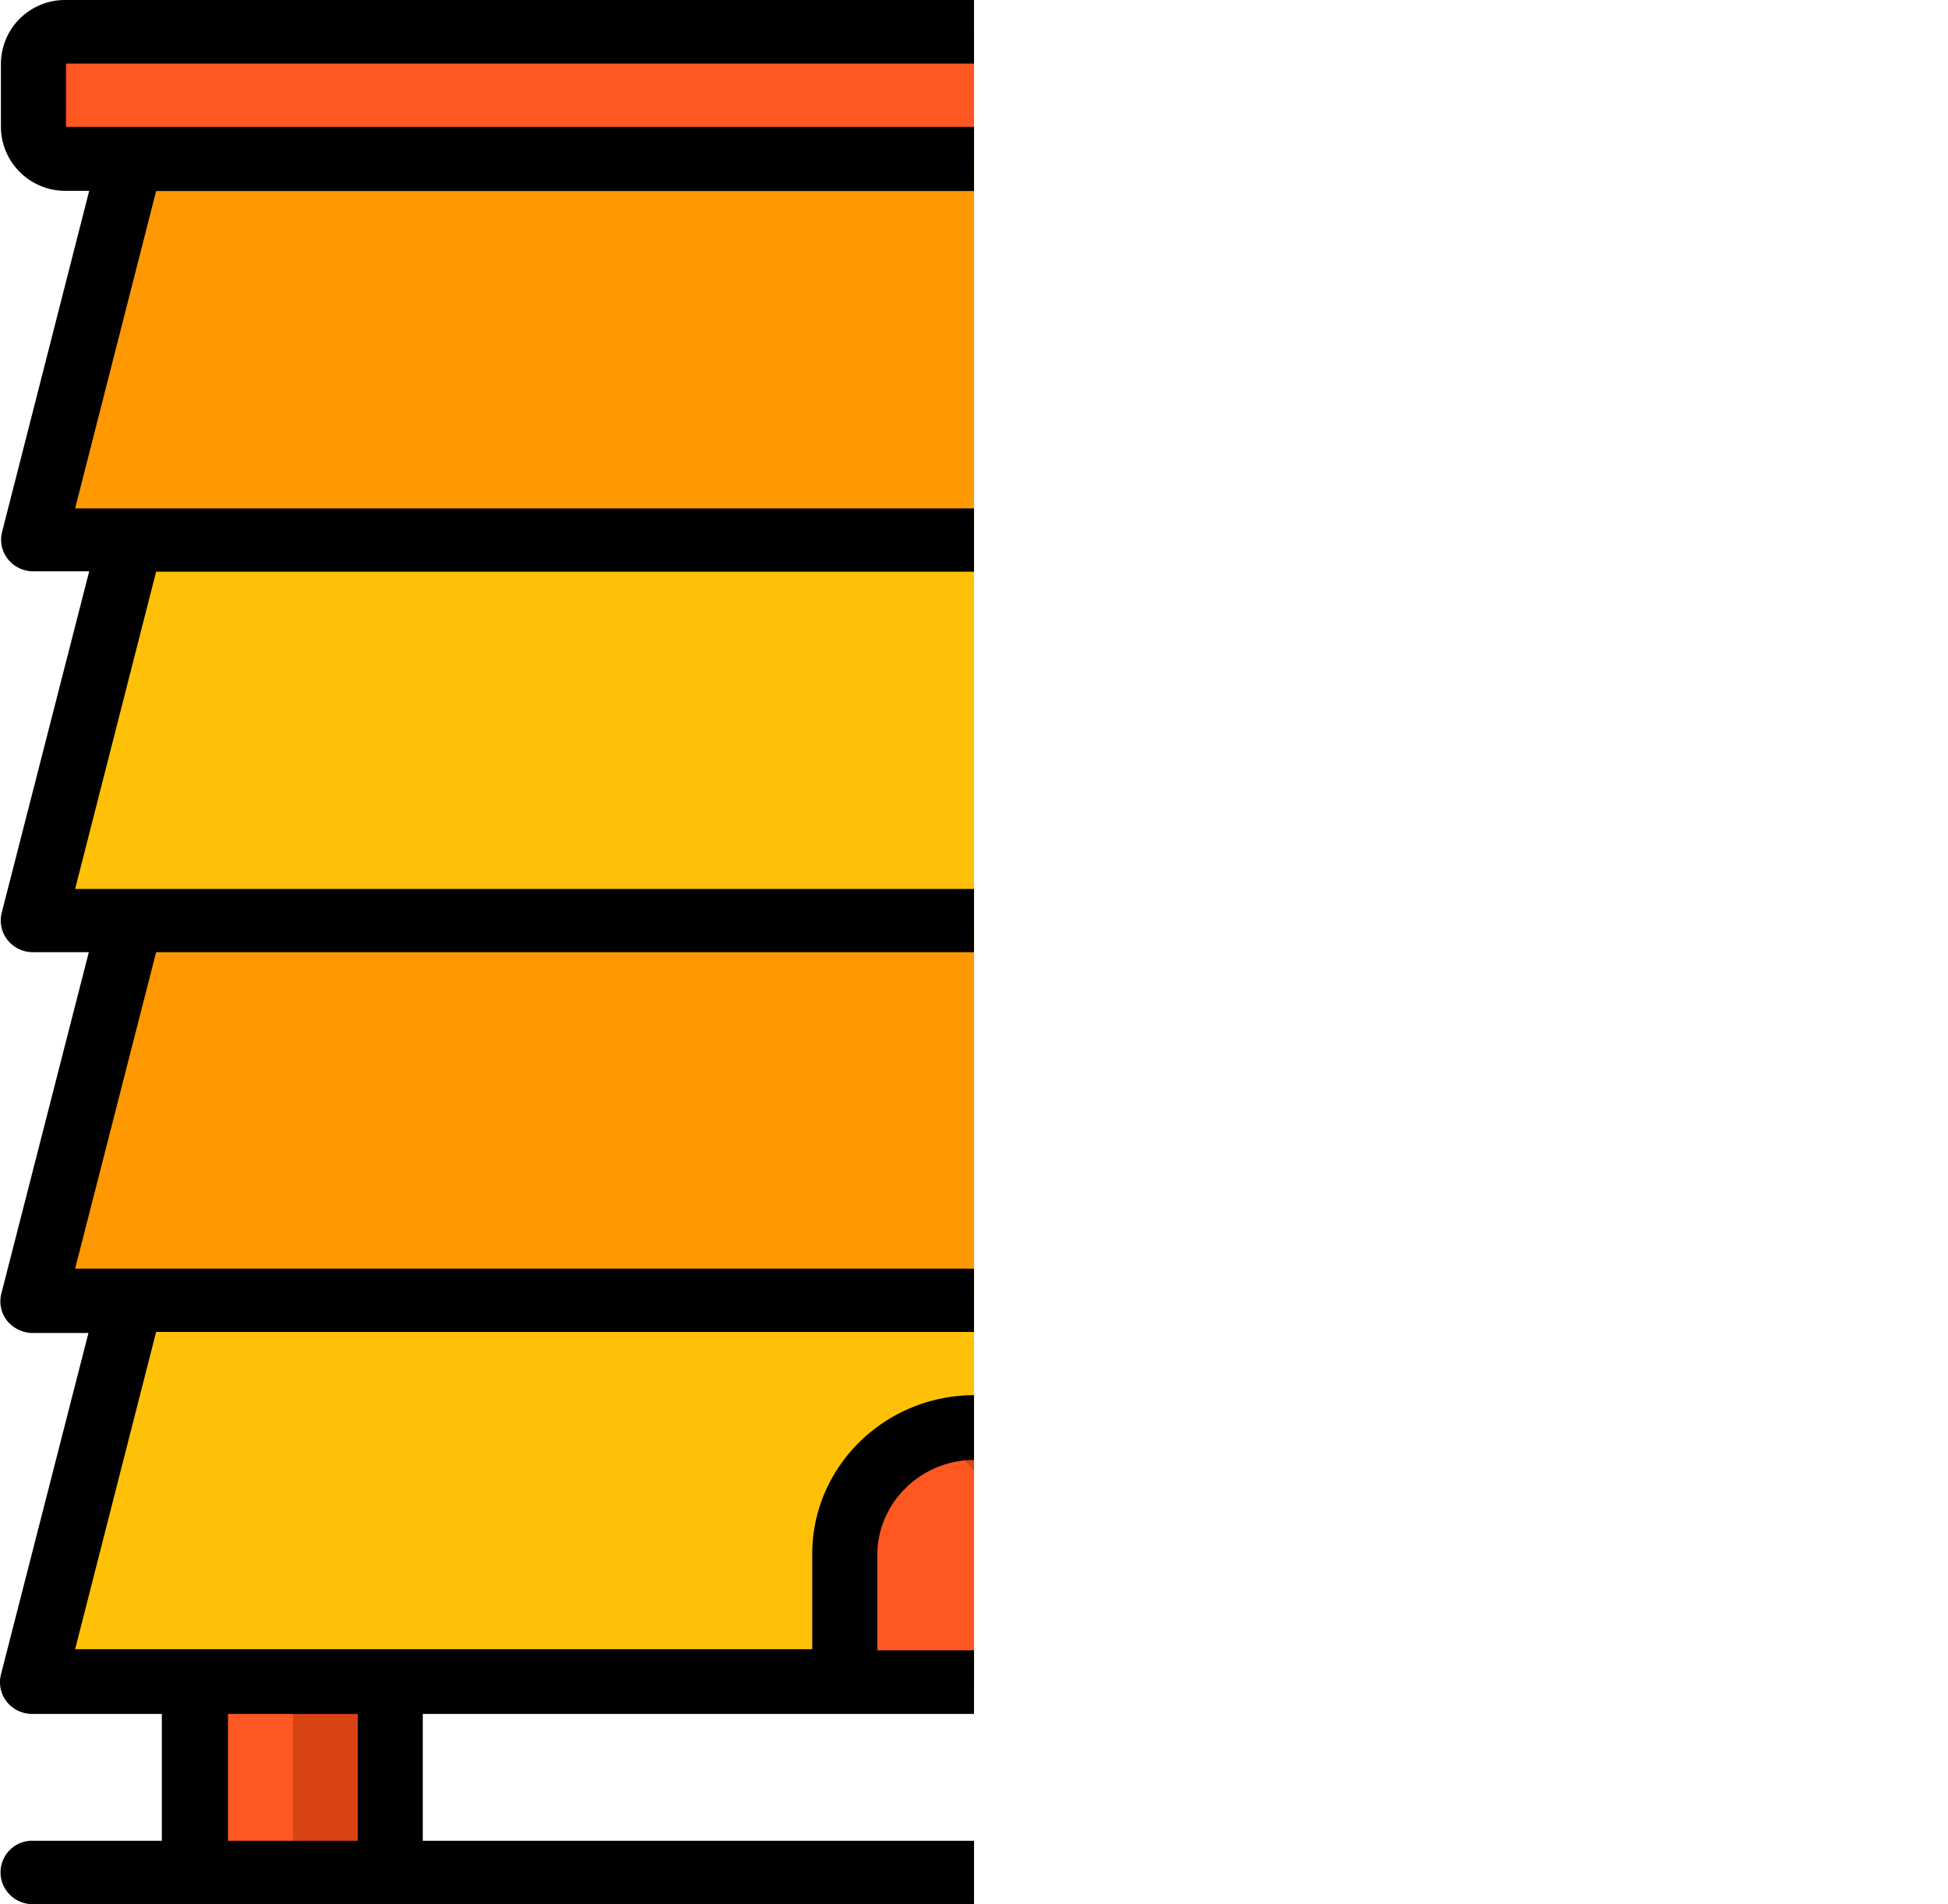 <svg xmlns="http://www.w3.org/2000/svg" xmlns:xlink="http://www.w3.org/1999/xlink" viewBox="0 0 508.81 497.3"><defs><style>.cls-1{fill:none;}.cls-2{clip-path:url(#clip-path);}.cls-3{fill:#d84315;}.cls-4{fill:#ff5722;}.cls-5{fill:#ffb301;}.cls-6{fill:#fec108;}.cls-7{fill:#f57c00;}.cls-8{fill:#ff9801;}</style><clipPath id="clip-path" transform="translate(-6.38 -30.11)"><rect class="cls-1" width="260.79" height="557.52"/></clipPath></defs><title>beehiveleft</title><g id="Layer_2" data-name="Layer 2"><g id="Capa_1" data-name="Capa 1"><g class="cls-2"><rect class="cls-3" x="51.11" y="408.81" width="50.87" height="80.13"/><rect class="cls-3" x="407.17" y="408.81" width="50.87" height="80.13"/><rect class="cls-4" x="51.11" y="408.81" width="25.43" height="80.13"/><rect class="cls-4" x="407.17" y="408.81" width="25.43" height="80.13"/><path class="cls-3" d="M506.85,527.41H15.07a8.26,8.26,0,1,1,0-16.52H506.75a8.34,8.34,0,0,1,8.44,8.26A8.2,8.2,0,0,1,506.85,527.41Z" transform="translate(-6.38 -30.11)"/><polygon class="cls-5" points="500.46 240.39 475.03 240.39 500.46 339.85 475.03 339.85 500.46 439.31 8.69 439.31 34.12 339.85 8.69 339.85 34.12 240.39 8.69 240.39 34.12 140.93 8.69 140.93 34.12 41.47 34.12 16.61 475.03 16.61 475.03 41.47 500.46 140.93 475.03 140.93 500.46 240.39"/><polygon class="cls-6" points="475.03 240.39 449.6 240.39 475.03 339.85 449.6 339.85 475.03 439.31 8.69 439.31 34.12 339.85 8.69 339.85 34.12 240.39 8.69 240.39 34.12 140.93 8.69 140.93 34.12 16.61 449.6 16.61 449.6 41.47 475.03 140.93 449.6 140.93 475.03 240.39"/><polygon class="cls-7" points="500.46 140.93 8.69 140.93 34.12 41.47 475.03 41.47 500.46 140.93"/><polygon class="cls-7" points="500.46 339.85 8.69 339.85 34.12 240.39 475.03 240.39 500.46 339.85"/><polygon class="cls-8" points="475.03 140.93 8.69 140.93 34.12 41.47 449.6 41.47 475.03 140.93"/><polygon class="cls-8" points="475.03 339.85 8.69 339.85 34.12 240.39 449.6 240.39 475.03 339.85"/><path class="cls-3" d="M294.84,436.2v33.12H227V436.2a33.07,33.07,0,0,1,21.16-30.69A33.41,33.41,0,0,1,260.86,403C279.74,403.08,294.84,417.94,294.84,436.2Z" transform="translate(-6.38 -30.11)"/><path class="cls-3" d="M23.62,38.37H498.4a8.35,8.35,0,0,1,8.45,8.25V63.23a8.35,8.35,0,0,1-8.45,8.26H23.62a8.35,8.35,0,0,1-8.45-8.26V46.72A8.36,8.36,0,0,1,23.62,38.37Z" transform="translate(-6.38 -30.11)"/><path class="cls-4" d="M269.4,436.2v33.12H227V436.2a33.07,33.07,0,0,1,21.16-30.69A32.85,32.85,0,0,1,269.4,436.2Z" transform="translate(-6.38 -30.11)"/><path class="cls-4" d="M23.62,38.37H473a8.34,8.34,0,0,1,8.44,8.25V63.23A8.34,8.34,0,0,1,473,71.49H23.62a8.35,8.35,0,0,1-8.45-8.26V46.72A8.36,8.36,0,0,1,23.62,38.37Z" transform="translate(-6.38 -30.11)"/><path d="M498.3,30.11H23.62a16.73,16.73,0,0,0-17,16.61V63.33a16.8,16.8,0,0,0,17,16.61h6.06L6.93,169a8.15,8.15,0,0,0,1.49,7.09,8.44,8.44,0,0,0,6.65,3.21H29.68L6.83,268.46a8.22,8.22,0,0,0,1.49,7.09A8.44,8.44,0,0,0,15,278.76H29.58L6.73,367.92A8.22,8.22,0,0,0,8.22,375a8.76,8.76,0,0,0,6.65,3.21H29.48L6.63,467.38a8.22,8.22,0,0,0,1.49,7.09,8.44,8.44,0,0,0,6.65,3.21H48.65V510.8H15.07a8.26,8.26,0,1,0,0,16.51H506.75a8.26,8.26,0,1,0,0-16.51H472.87V477.68h33.88a8.44,8.44,0,0,0,6.65-3.21,8,8,0,0,0,1.49-7.09L492,378.22h14.61A8.44,8.44,0,0,0,513.3,375a8,8,0,0,0,1.49-7.09l-22.85-89.16h14.61a8.44,8.44,0,0,0,6.65-3.21,8,8,0,0,0,1.49-7.09L491.84,179.3h14.61a8.46,8.46,0,0,0,6.66-3.21A8,8,0,0,0,514.6,169L491.75,79.84h6.06a16.79,16.79,0,0,0,17-16.61V46.72C515.29,37.49,507.74,30.11,498.3,30.11ZM65.94,510.8V477.68H99.82V510.8Zm161.14-33.12h178V510.8H116.81V477.68Zm59.31-16.61H235.53V436.2c0-13.69,11.42-24.86,25.43-24.86s25.43,11.17,25.43,24.86ZM456,510.8H422.1V477.68H456Zm39.94-348.11h-40a8.26,8.26,0,1,0,0,16.51h18.78l21.16,82.85h-40a8.26,8.26,0,1,0,0,16.51h18.78l21.16,82.85h-40a8.26,8.26,0,1,0,0,16.52h18.78l21.16,82.85H303.38V435.91c0-22.92-19-41.47-42.42-41.47S218.54,413,218.54,435.91v24.87H26l21.16-82.85h358a8.26,8.26,0,1,0,0-16.52H26l21.16-82.65h358a8.26,8.26,0,1,0,0-16.51H26L47.16,179.4h358a8.26,8.26,0,1,0,0-16.52H26L47.16,80h427.6ZM481.41,63.23H23.62V46.72H498.4V63.33l-17-.1Z" transform="translate(-6.38 -30.11)"/></g></g></g></svg>